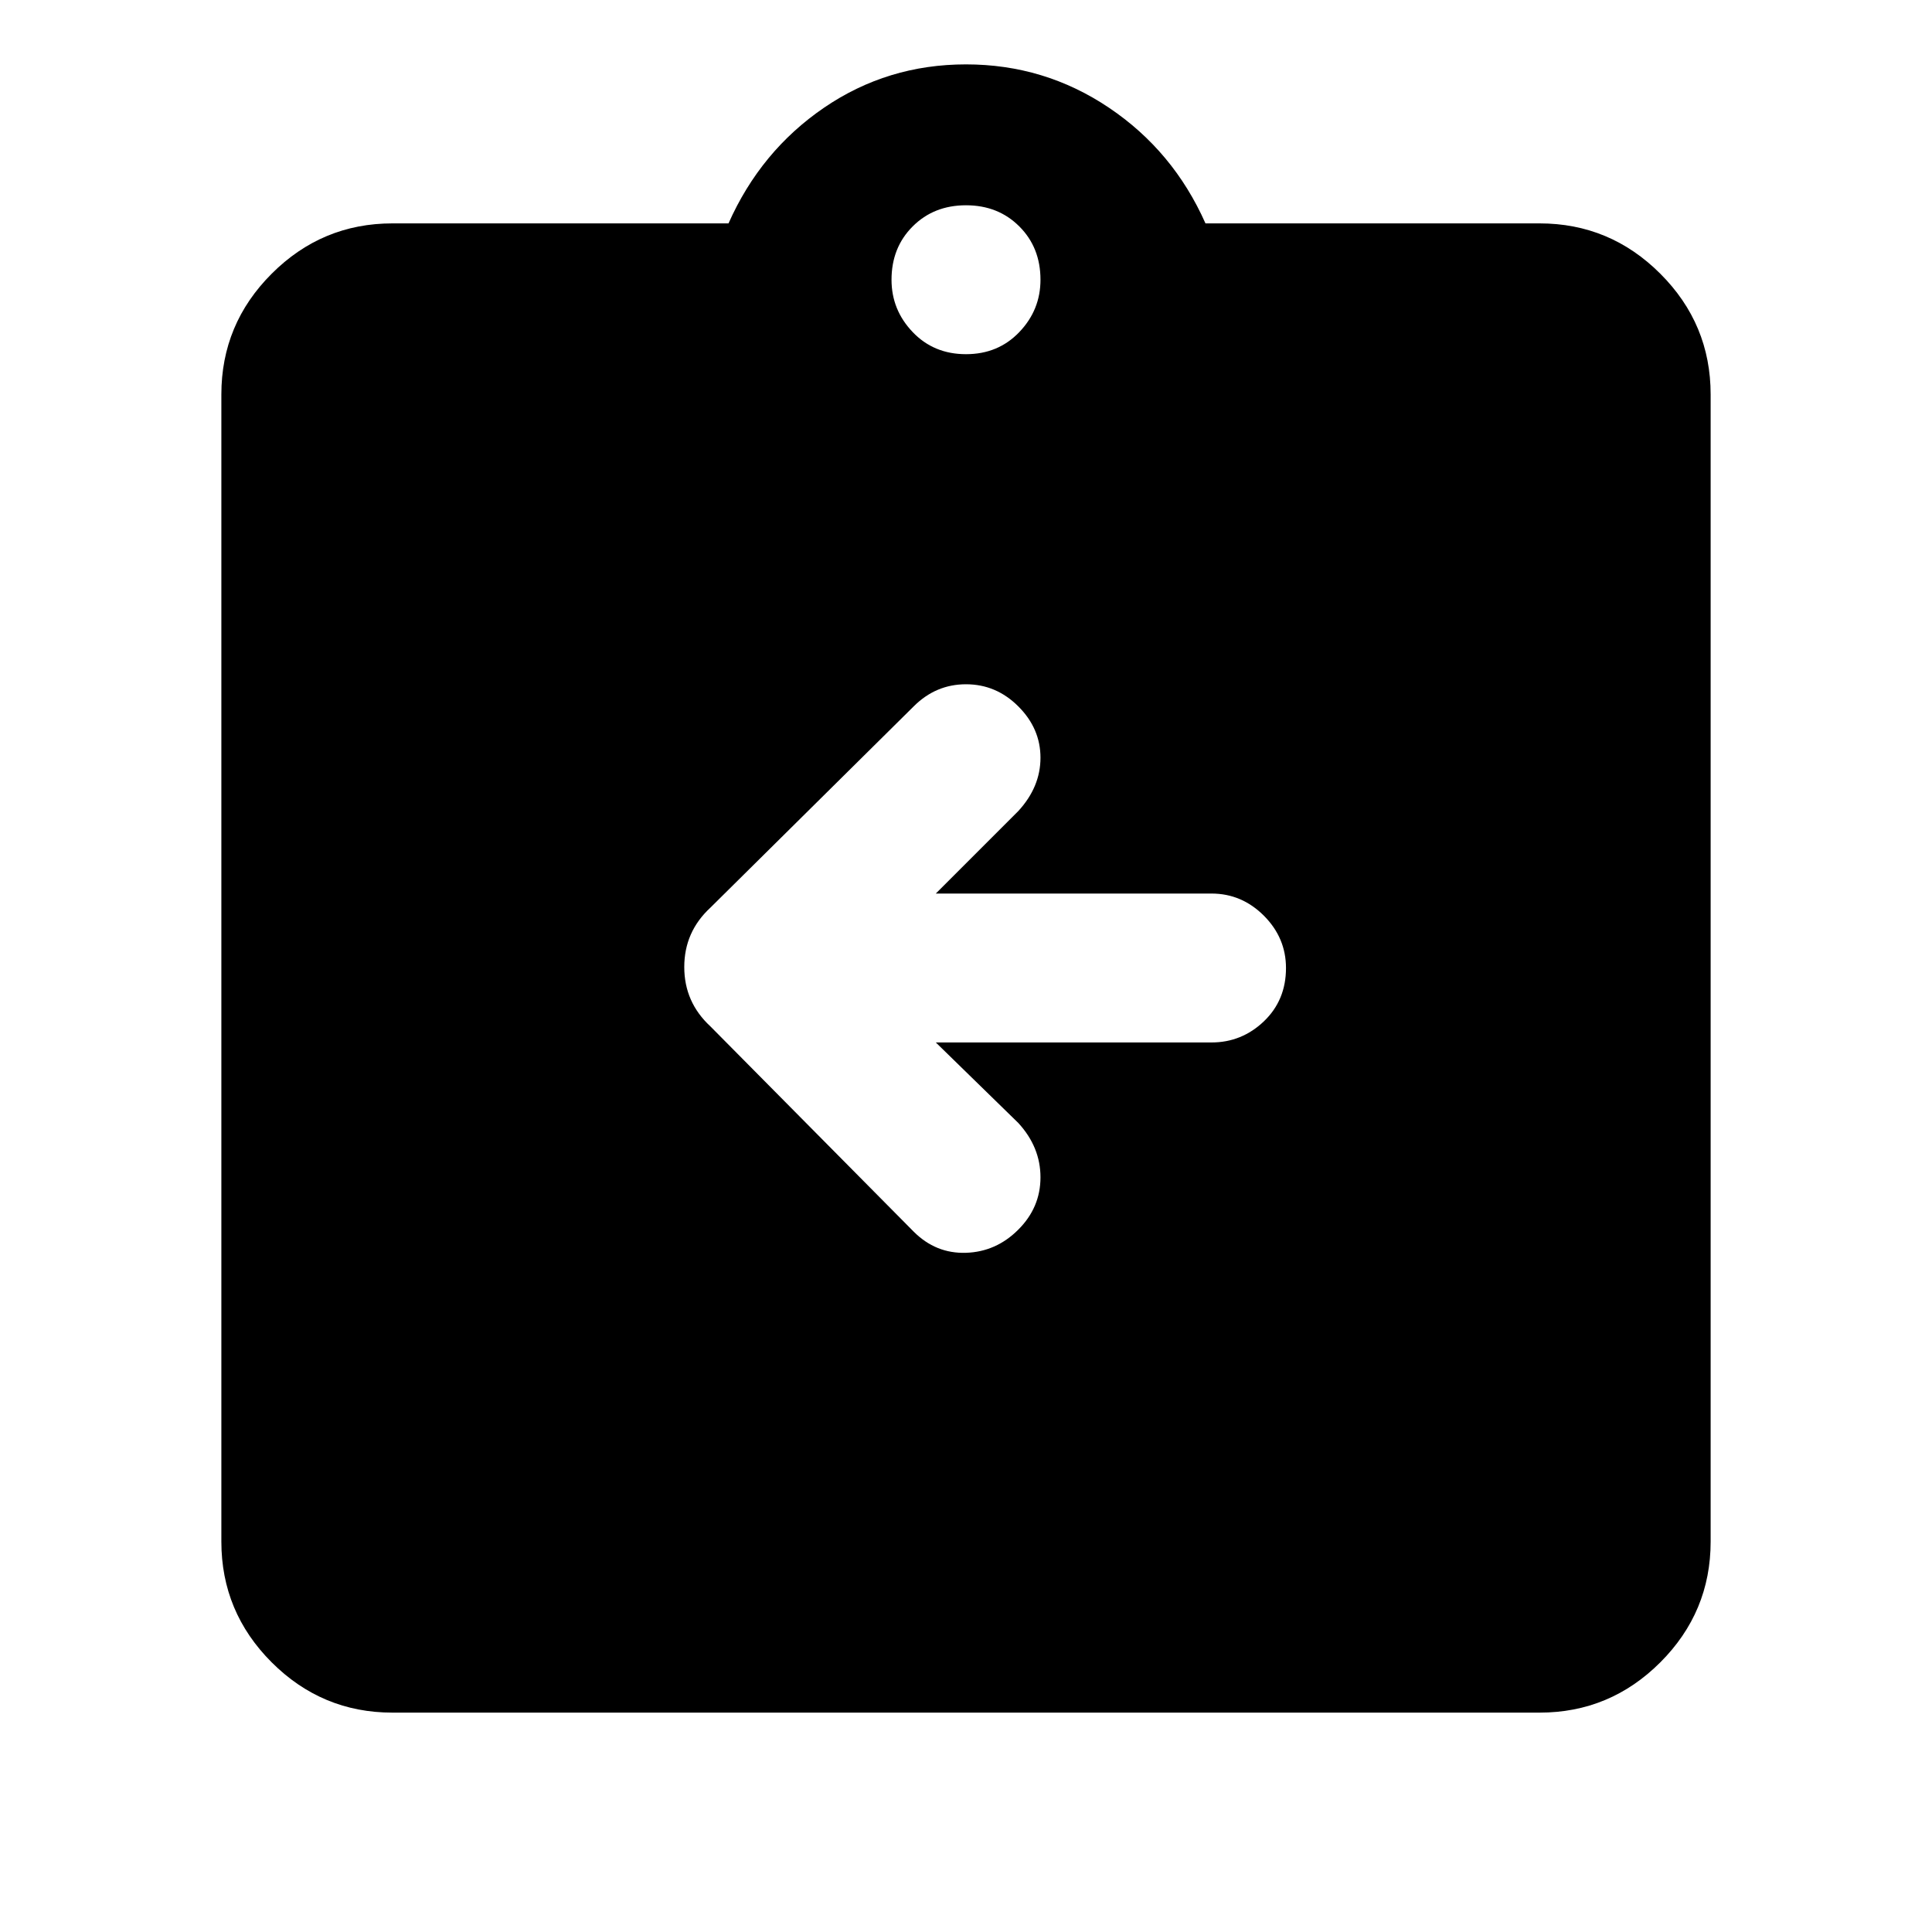 <svg xmlns="http://www.w3.org/2000/svg" height="40" width="40"><path d="M8.125 35.458Q6.667 35.458 5.625 34.417Q4.583 33.375 4.583 31.917V8.167Q4.583 6.708 5.625 5.667Q6.667 4.625 8.125 4.625H15.083Q15.75 3.125 17.062 2.229Q18.375 1.333 20 1.333Q21.625 1.333 22.958 2.229Q24.292 3.125 24.958 4.625H31.875Q33.333 4.625 34.375 5.667Q35.417 6.708 35.417 8.167V31.917Q35.417 33.375 34.375 34.417Q33.333 35.458 31.875 35.458ZM20 7.333Q20.667 7.333 21.104 6.875Q21.542 6.417 21.542 5.792Q21.542 5.125 21.104 4.688Q20.667 4.25 20 4.25Q19.333 4.25 18.896 4.688Q18.458 5.125 18.458 5.792Q18.458 6.417 18.896 6.875Q19.333 7.333 20 7.333ZM19.375 21.583H25.083Q25.708 21.583 26.167 21.146Q26.625 20.708 26.625 20.042Q26.625 19.417 26.167 18.958Q25.708 18.5 25.083 18.5H19.375L21.083 16.792Q21.542 16.292 21.542 15.688Q21.542 15.083 21.083 14.625Q20.625 14.167 20 14.167Q19.375 14.167 18.917 14.625L14.708 18.792Q14.167 19.292 14.167 20.021Q14.167 20.75 14.708 21.25L18.917 25.5Q19.375 25.958 20 25.938Q20.625 25.917 21.083 25.458Q21.542 25 21.542 24.375Q21.542 23.75 21.083 23.25Z"/></svg>